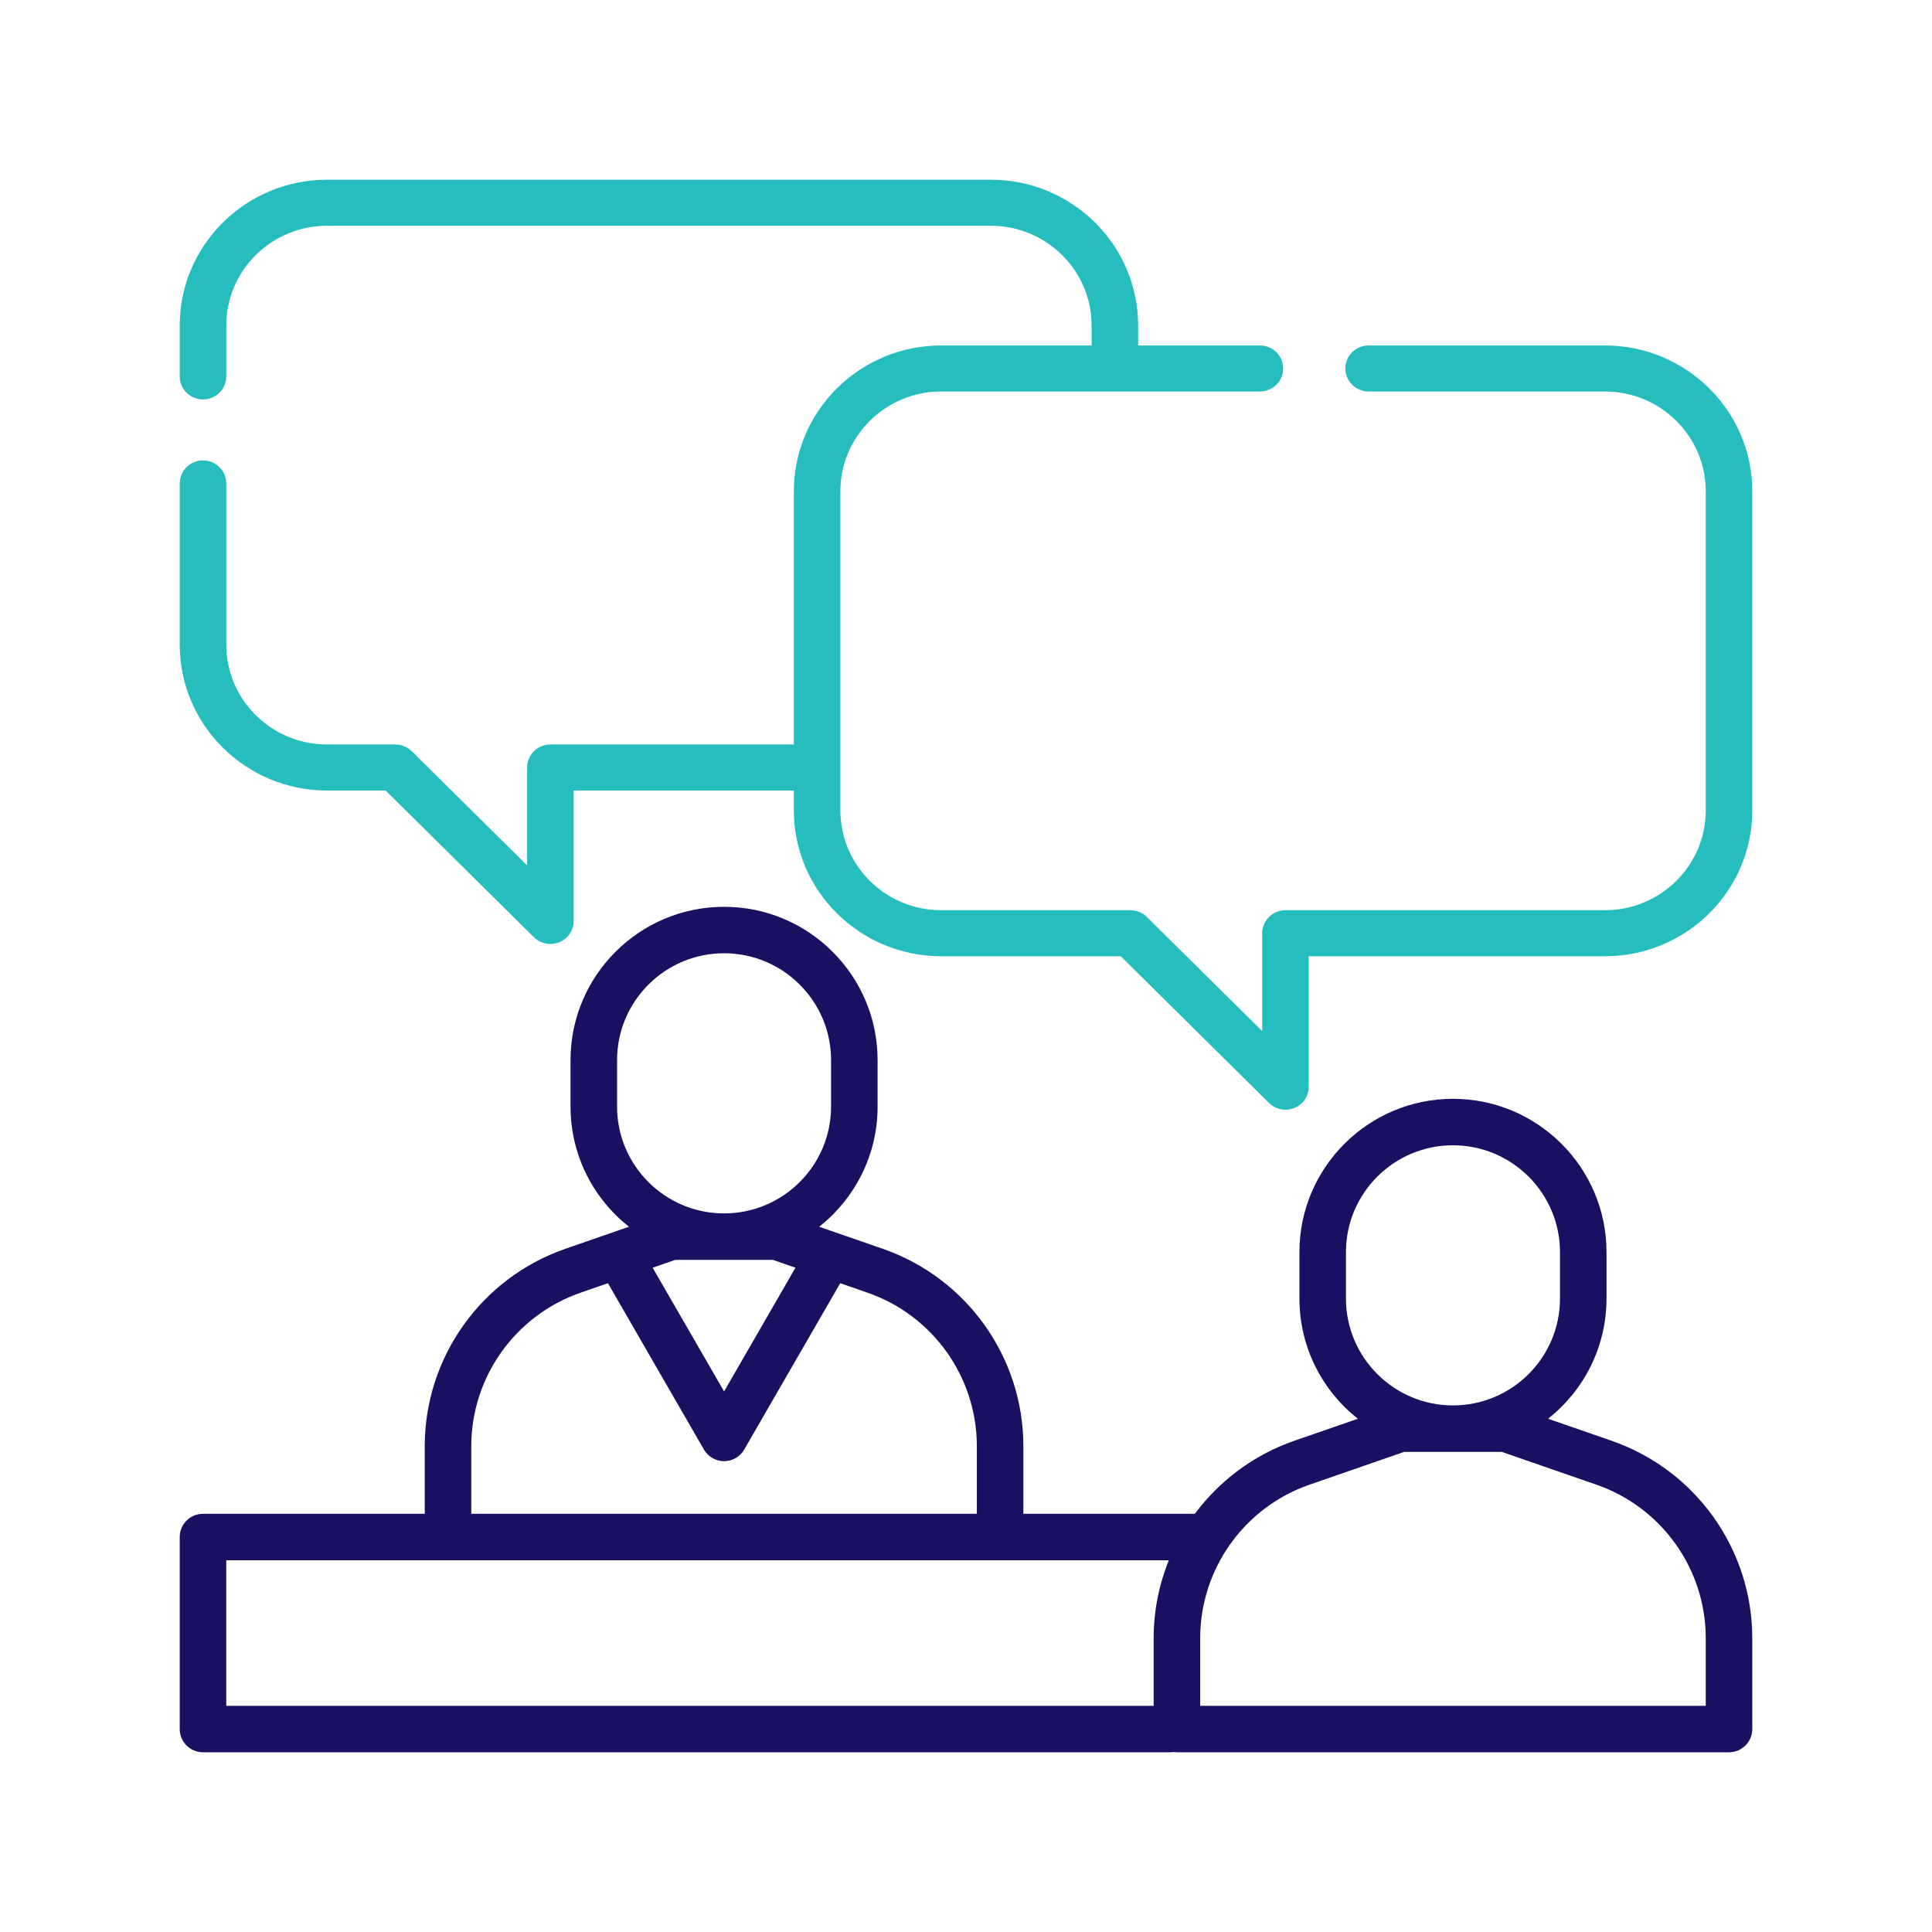 <svg width="86" height="86" viewBox="0 0 86 86" fill="none" xmlns="http://www.w3.org/2000/svg">
<g filter="url(#filter0_d)">
<path d="M71.737 60.133L68.911 59.154C70.493 57.903 71.511 55.971 71.511 53.804V51.736C71.511 47.974 68.445 44.912 64.676 44.912C60.908 44.912 57.842 47.974 57.842 51.736V53.804C57.842 55.971 58.86 57.903 60.442 59.154L57.616 60.133C55.803 60.762 54.279 61.915 53.188 63.385H45.554V60.377C45.554 56.418 43.037 52.885 39.291 51.587L36.465 50.607C38.047 49.356 39.065 47.424 39.065 45.257V43.189C39.065 39.426 35.999 36.365 32.231 36.365C28.462 36.365 25.396 39.427 25.396 43.189V45.257C25.396 47.424 26.414 49.356 27.996 50.607L25.17 51.587C21.424 52.885 18.907 56.418 18.907 60.377V63.385H9.036C8.464 63.385 8 63.848 8 64.419V72.966C8 73.537 8.464 74 9.036 74H52.113C52.159 74 52.205 73.996 52.25 73.99C52.296 73.996 52.342 74 52.389 74H76.965C77.536 74 78 73.537 78 72.966V68.924C78 64.965 75.484 61.432 71.737 60.133ZM59.913 51.736C59.913 49.114 62.05 46.98 64.676 46.98C67.303 46.98 69.44 49.114 69.44 51.736V53.804C69.44 56.426 67.303 58.56 64.676 58.56C62.05 58.56 59.913 56.426 59.913 53.804V51.736ZM27.468 43.189C27.468 40.567 29.604 38.433 32.231 38.433C34.857 38.433 36.994 40.567 36.994 43.189V45.257C36.994 47.88 34.857 50.013 32.231 50.013C29.604 50.013 27.468 47.88 27.468 45.257V43.189ZM34.403 52.081L35.409 52.43L32.231 57.937L29.052 52.43L30.058 52.081H34.403ZM20.978 60.377C20.978 57.298 22.936 54.55 25.849 53.54L27.061 53.12L31.334 60.524C31.518 60.844 31.861 61.042 32.231 61.042C32.601 61.042 32.943 60.844 33.128 60.524L37.401 53.12L38.612 53.54C41.526 54.55 43.483 57.298 43.483 60.377V63.385H20.978V60.377ZM10.071 65.453H52.028C51.591 66.535 51.353 67.709 51.353 68.924V71.932H10.071V65.453ZM75.929 71.932H53.424V68.924C53.424 65.844 55.382 63.097 58.295 62.087L62.504 60.628H66.849L71.058 62.087C73.972 63.097 75.929 65.844 75.929 68.924V71.932Z" fill="#1A1061"/>
<path d="M71.442 11.378H60.923C60.351 11.378 59.887 11.837 59.887 12.402C59.887 12.968 60.351 13.427 60.923 13.427H71.442C73.916 13.427 75.929 15.419 75.929 17.868V32.077C75.929 34.525 73.916 36.517 71.442 36.517H57.221C56.649 36.517 56.185 36.976 56.185 37.542V41.9L51.05 36.817C50.855 36.625 50.592 36.517 50.318 36.517H41.896C39.421 36.517 37.408 34.525 37.408 32.077V17.867C37.408 15.419 39.421 13.427 41.896 13.427H56.082C56.654 13.427 57.117 12.968 57.117 12.402C57.117 11.836 56.654 11.378 56.082 11.378H50.663V10.49C50.663 6.911 47.721 4 44.104 4H14.558C10.942 4 8 6.911 8 10.49V12.755C8 13.321 8.464 13.78 9.036 13.78C9.608 13.78 10.071 13.321 10.071 12.755V10.49C10.071 8.041 12.084 6.049 14.558 6.049H44.104C46.579 6.049 48.592 8.041 48.592 10.49V11.378H41.896C38.279 11.378 35.337 14.289 35.337 17.867V29.139H24.499C23.927 29.139 23.464 29.598 23.464 30.164V34.522L18.328 29.439C18.134 29.247 17.87 29.139 17.596 29.139H14.558C12.084 29.139 10.071 27.147 10.071 24.699V17.52C10.071 16.954 9.608 16.495 9.036 16.495C8.464 16.495 8 16.954 8 17.52V24.699C8 28.278 10.942 31.189 14.558 31.189H17.167L23.767 37.72C23.965 37.916 24.23 38.02 24.499 38.02C24.633 38.02 24.767 37.994 24.895 37.942C25.282 37.783 25.535 37.41 25.535 36.995V31.189H35.337V32.077C35.337 35.655 38.279 38.566 41.896 38.566H49.889L56.489 45.098C56.687 45.294 56.952 45.398 57.221 45.398C57.354 45.398 57.489 45.373 57.617 45.32C58.004 45.161 58.256 44.787 58.256 44.373V38.566H71.442C75.058 38.566 78 35.655 78 32.077V17.867C78 14.289 75.058 11.378 71.442 11.378Z" fill="#25BDBE"/>
</g>
<defs>
<filter id="filter0_d" x="0" y="0" width="86" height="86" filterUnits="userSpaceOnUse" color-interpolation-filters="sRGB">
<feFlood flood-opacity="0" result="BackgroundImageFix"/>
<feColorMatrix in="SourceAlpha" type="matrix" values="0 0 0 0 0 0 0 0 0 0 0 0 0 0 0 0 0 0 127 0"/>
<feOffset dy="4"/>
<feGaussianBlur stdDeviation="4"/>
<feColorMatrix type="matrix" values="0 0 0 0 0 0 0 0 0 0 0 0 0 0 0 0 0 0 0.18 0"/>
<feBlend mode="normal" in2="BackgroundImageFix" result="effect1_dropShadow"/>
<feBlend mode="normal" in="SourceGraphic" in2="effect1_dropShadow" result="shape"/>
</filter>
</defs>
</svg>
